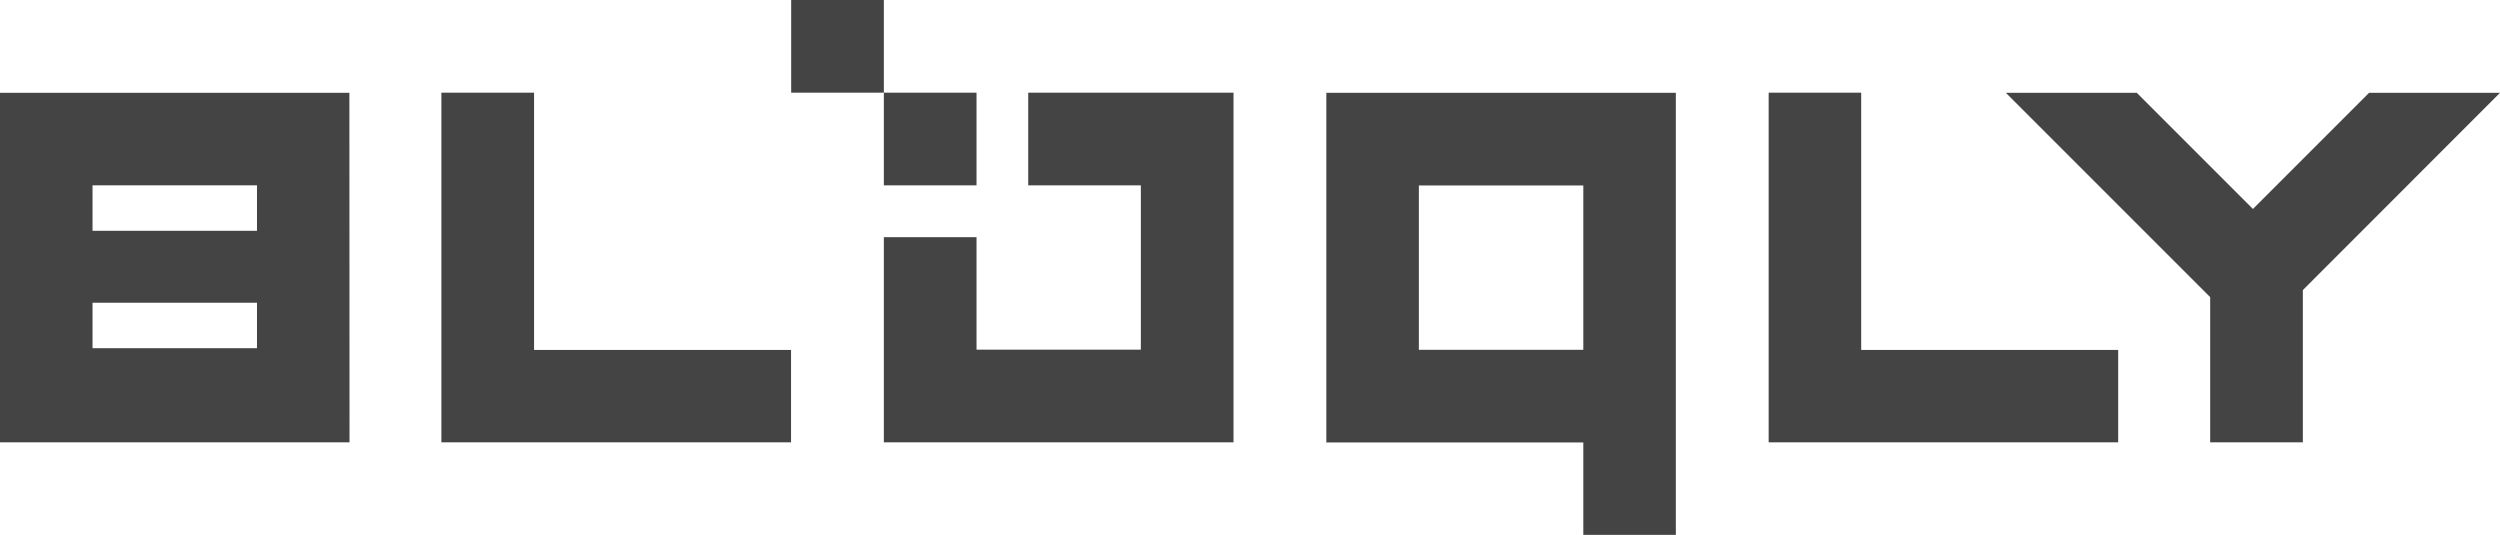 <?xml version="1.0" encoding="UTF-8" standalone="no"?>
<svg
   xmlns:dc="http://purl.org/dc/elements/1.1/"
   xmlns:cc="http://creativecommons.org/ns#"
   xmlns:rdf="http://www.w3.org/1999/02/22-rdf-syntax-ns#"
   xmlns:svg="http://www.w3.org/2000/svg"
   xmlns="http://www.w3.org/2000/svg"
   xmlns:sodipodi="http://sodipodi.sourceforge.net/DTD/sodipodi-0.dtd"
   xmlns:inkscape="http://www.inkscape.org/namespaces/inkscape"
   viewBox="0 0 184.25 39.42"
   version="1.1"
   id="svg26"
   sodipodi:docname="logo.svg"
   inkscape:version="0.92.2 5c3e80d, 2017-08-06">
  <sodipodi:namedview
     pagecolor="#ffffff"
     bordercolor="#666666"
     borderopacity="1"
     objecttolerance="10"
     gridtolerance="10"
     guidetolerance="10"
     inkscape:pageopacity="0"
     inkscape:pageshadow="2"
     inkscape:window-width="1437"
     inkscape:window-height="799"
     id="namedview28"
     showgrid="false"
     inkscape:zoom="1.5630936"
     inkscape:cx="3.8385417"
     inkscape:cy="19.709999"
     inkscape:window-x="0"
     inkscape:window-y="0"
     inkscape:window-maximized="0"
     inkscape:current-layer="svg26" />
  <defs
     id="defs4">
    <style
       id="style2">.cls-1{fill:#fff;}</style>
  </defs>
  <title
     id="title6">Asset 3</title>
  <g
     id="Layer_2"
     data-name="Layer 2"
     style="fill:#444444;fill-opacity:1">
    <g
       id="Шар_1"
       data-name="Шар 1"
       style="fill:#444444;fill-opacity:1">
      <polygon
         class="cls-1"
         points="39.36 25.79 39.36 25.77 39.36 13.66 39.36 6.83 32.53 6.83 32.53 32.6 58.3 32.6 58.3 25.79 39.36 25.79"
         id="polygon8"
         style="fill:#444444;fill-opacity:1" />
      <polygon
         class="cls-1"
         points="137.17 25.79 137.17 25.77 137.17 13.66 137.17 6.83 130.35 6.83 130.35 32.6 156.11 32.6 156.11 25.79 137.17 25.79"
         id="polygon10"
         style="fill:#444444;fill-opacity:1" />
      <polygon
         class="cls-1"
         points="184.25 6.84 174.6 6.84 166.04 15.4 157.48 6.84 147.83 6.84 162.89 21.9 162.89 32.6 169.72 32.6 169.72 22.04 169.72 21.38 184.25 6.84"
         id="polygon12"
         style="fill:#444444;fill-opacity:1" />
      <path
         class="cls-1"
         d="M25.75,6.84H0V32.6H25.76ZM18.94,25.66H6.82V22.31H18.94Zm0-8.65H6.82V13.66H18.94Z"
         id="path14"
         style="fill:#444444;fill-opacity:1" />
      <path
         class="cls-1"
         d="M97.75,6.84V32.61h18.94v6.81h6.82V32.61h0V6.84Zm6.82,6.83h12.12V25.78H104.57Z"
         id="path16"
         style="fill:#444444;fill-opacity:1" />
      <polygon
         class="cls-1"
         points="71.97 17.48 71.97 25.77 84.08 25.77 84.08 13.66 75.78 13.66 75.78 6.83 90.91 6.83 90.91 32.6 65.14 32.6 65.14 17.48 71.97 17.48"
         id="polygon18"
         style="fill:#444444;fill-opacity:1" />
      <rect
         class="cls-1"
         x="65.14"
         y="6.83"
         width="6.83"
         height="6.83"
         id="rect20"
         style="fill:#444444;fill-opacity:1" />
      <rect
         class="cls-1"
         x="58.31"
         width="6.83"
         height="6.83"
         id="rect22"
         style="fill:#444444;fill-opacity:1" />
    </g>
  </g>
</svg>
